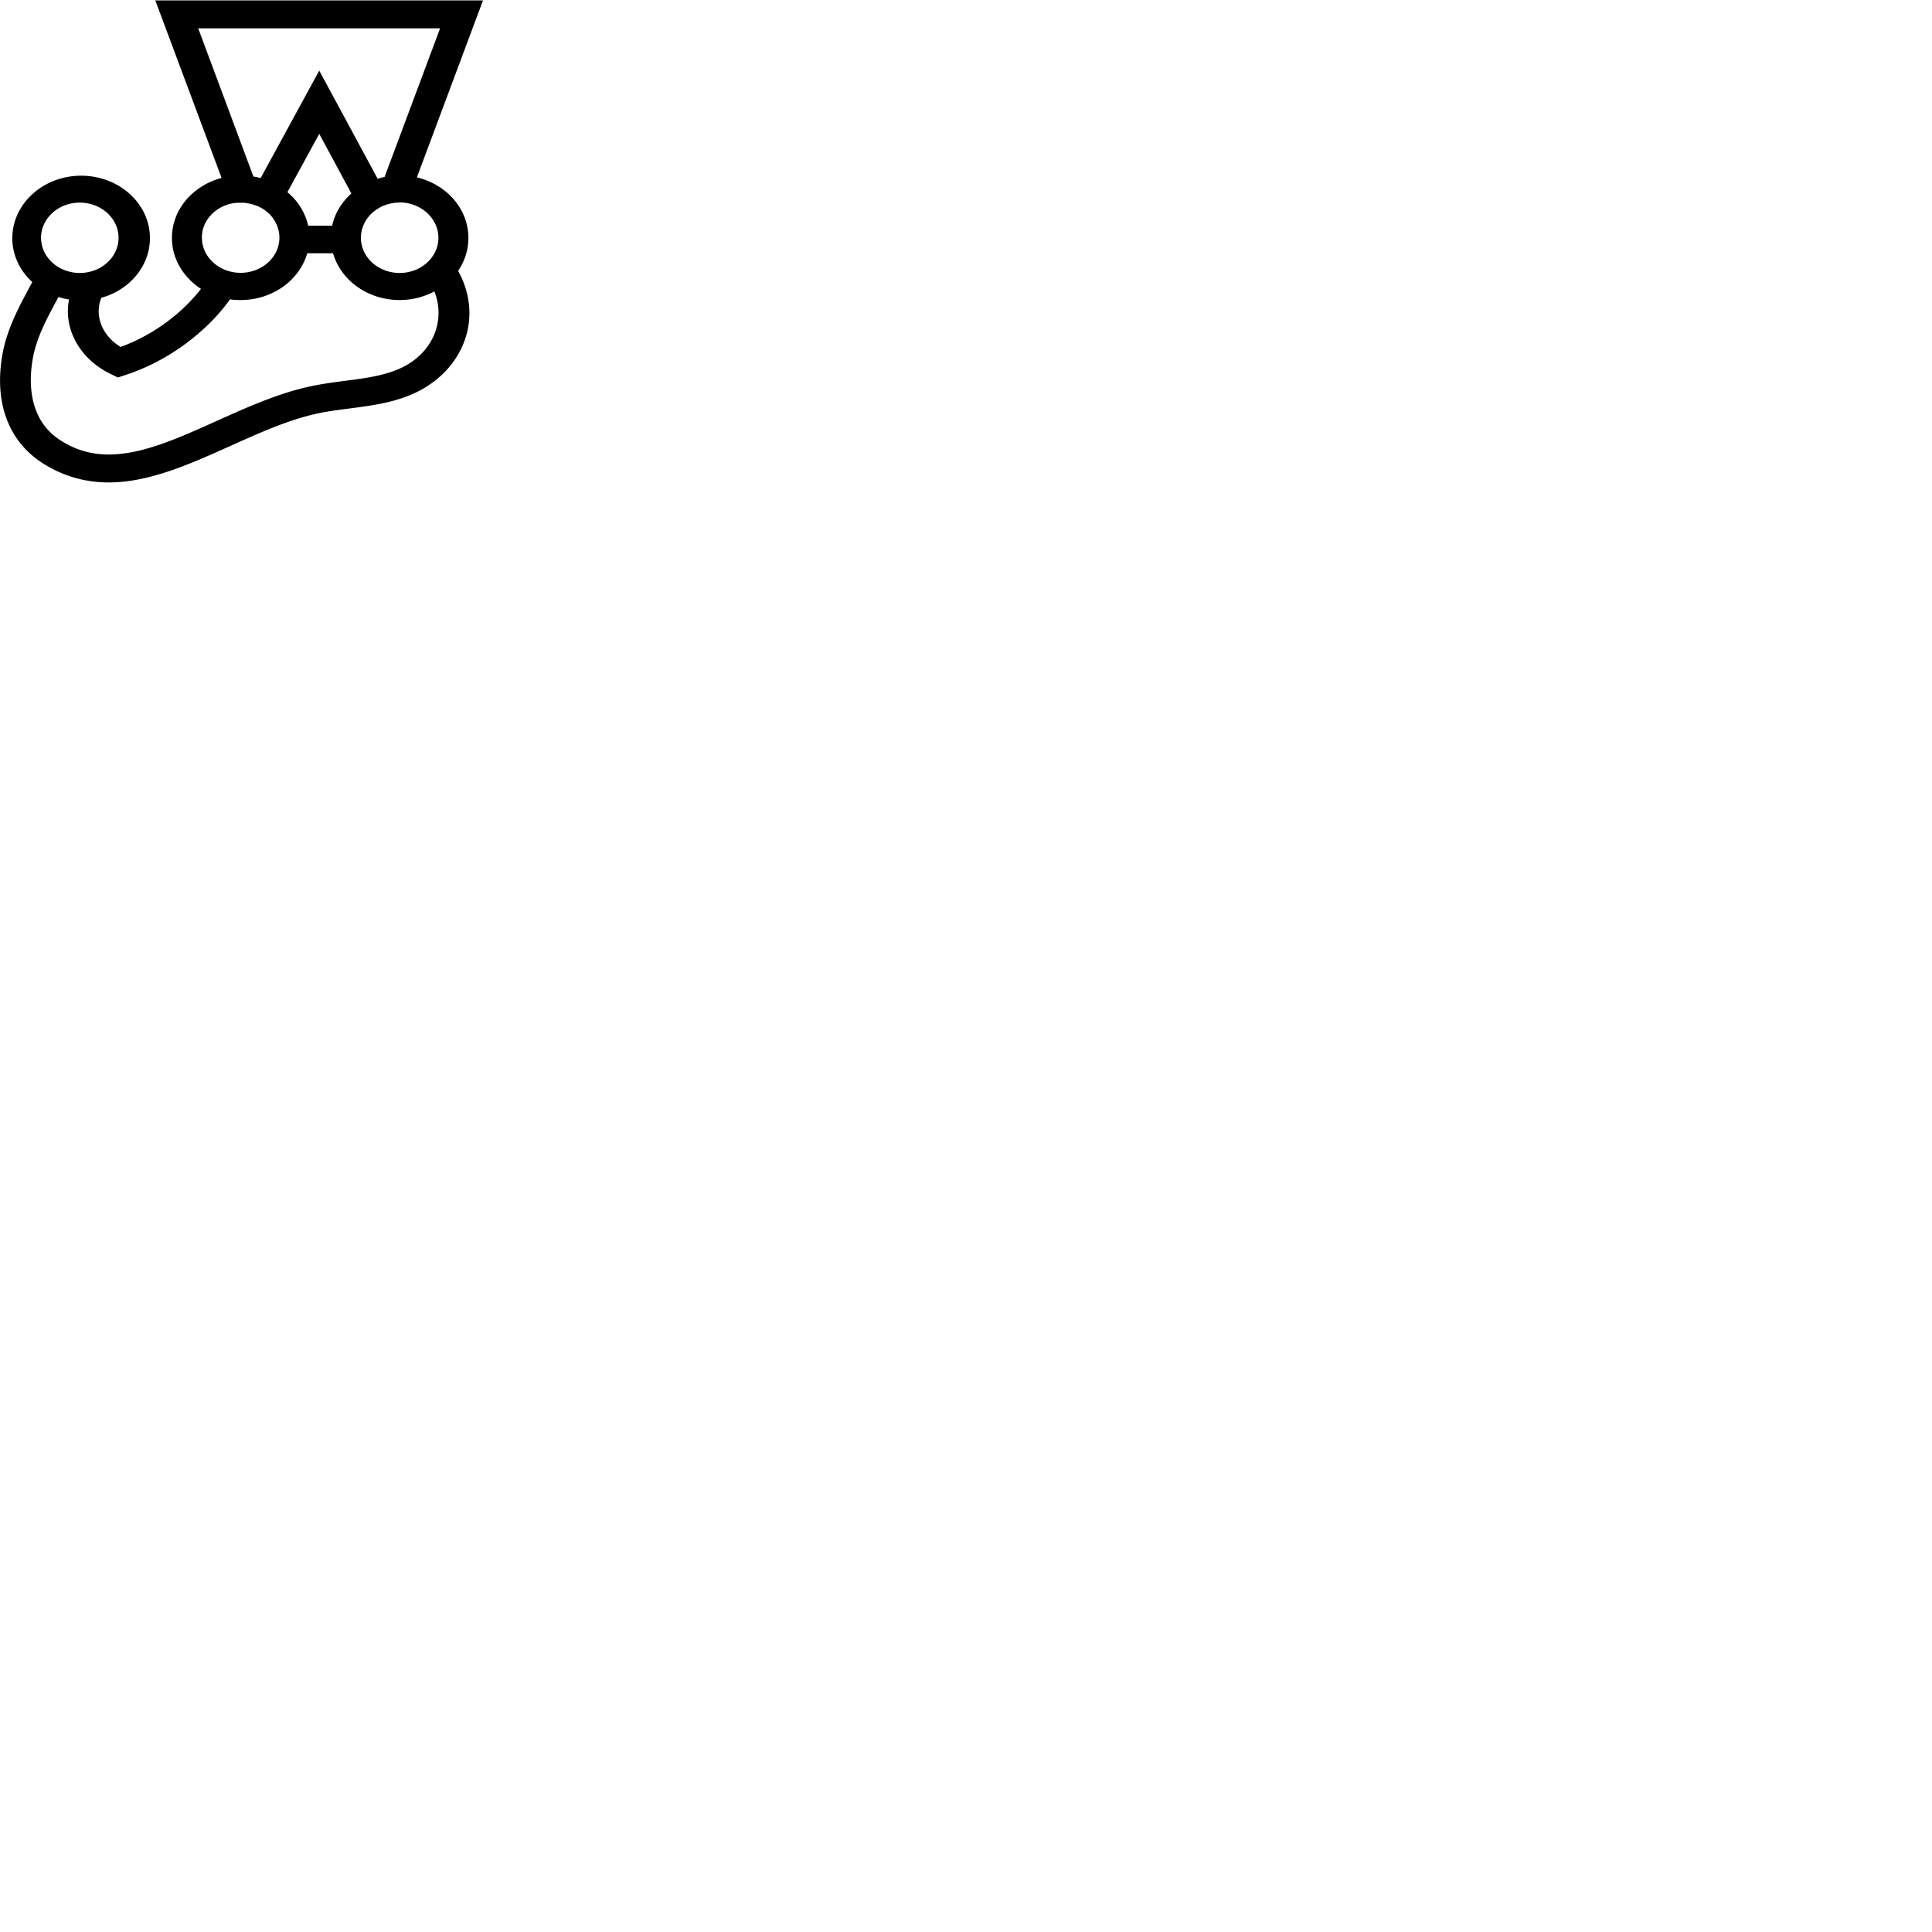 <svg xmlns="http://www.w3.org/2000/svg" version="1.1" viewBox="0 0 512 512" fill="currentColor"><path fill="currentColor" d="M124.129 63.02c0-7.692-5.828-14.165-13.652-16.012L128 .113H41.16l17.563 47.043c-7.578 1.996-13.164 8.356-13.164 15.903c0 5.546 3.058 10.464 7.703 13.496c-1.832 2.367-3.953 4.55-6.356 6.62c-4.523 3.848-9.539 6.805-14.957 8.766c-4.89-2.996-7.008-8.285-5.094-13.02c7.457-2.07 12.88-8.394 12.88-15.827c0-9.133-8.192-16.532-18.22-16.532c-10.066 0-18.253 7.434-18.253 16.57c0 4.513 2.035 8.653 5.297 11.61c-.286.52-.57 1.035-.856 1.59C4.973 81.438 1.875 87.207.691 93.68c-2.363 12.941 1.508 23.336 10.84 29.215c5.258 3.293 11.047 4.957 17.282 4.957c10.714 0 21.597-4.883 32.109-9.618c7.5-3.363 15.242-6.879 22.863-8.578c2.813-.629 5.746-1 8.844-1.406c6.273-.813 12.754-1.664 18.582-4.734c6.805-3.586 11.45-9.579 12.797-16.457c1.015-5.29 0-10.614-2.61-15.274a15.35 15.35 0 0 0 2.73-8.765zm-7.945 0c0 5.14-4.606 9.32-10.27 9.32s-10.27-4.18-10.27-9.32c0-1.665.489-3.254 1.344-4.622c.325-.52.735-1.035 1.14-1.48a8.517 8.517 0 0 1 1.427-1.219l.043-.039c.324-.222.691-.445 1.058-.664c0 0 .04 0 .04-.039c.163-.074.327-.184.492-.258c.039 0 .078-.039.12-.039c.165-.07.368-.144.57-.219a8.78 8.78 0 0 0 .571-.222c.04 0 .082-.04.121-.04c.164-.034.328-.109.489-.144c.043 0 .125-.039.164-.039c.203-.035.367-.074.57-.11h.043l.61-.113c.042 0 .12 0 .163-.035c.164 0 .325-.039.489-.039h.203c.203 0 .41-.035.652-.035h.531c.16 0 .286 0 .446.035h.082c.328.04.652.074.98.149c4.645.886 8.192 4.66 8.192 9.172M52.527 7.508h64.102l-14.711 39.387c-.61.113-1.223.296-1.832.48l-15.484-28.66L69.074 47.19c-.613-.183-1.265-.296-1.914-.406zM81.664 59.8c-.773-3.477-2.73-6.582-5.5-8.875l8.438-15.457l8.515 15.789c-2.527 2.293-4.36 5.215-5.094 8.543zM61.25 53.96c.203-.04.367-.074.57-.113h.121c.164-.035.329-.035.489-.075h.164c.164 0 .285-.035.449-.035h1.59c.16 0 .285.035.406.035a.37.37 0 0 1 .203.04c.164.035.285.035.45.074c.038 0 .081 0 .163.035c.204.039.407.074.57.113h.04c.164.035.328.07.488.145c.043 0 .082.039.164.039c.121.035.285.074.406.148c.043 0 .082.035.125.035c.16.075.325.114.489.188h.039c.203.07.367.144.531.258h.04c.163.074.327.183.491.257c.04 0 .04.04.078.04c.164.07.286.183.45.257l.043.035c.488.333.937.704 1.382 1.075l.043.035c.407.406.813.851 1.141 1.332c1.059 1.48 1.672 3.219 1.672 5.105c0 5.141-4.606 9.317-10.27 9.317s-10.27-4.176-10.27-9.317c-.042-4.328 3.259-7.988 7.743-9.023m-40.102-.262c5.665 0 10.27 4.18 10.27 9.32c0 5.141-4.605 9.32-10.27 9.32c-5.664 0-10.27-4.179-10.27-9.32c0-5.14 4.606-9.32 10.27-9.32m94.79 32.067c-.895 4.73-4.118 8.875-8.844 11.351c-4.442 2.332-9.903 3.07-15.649 3.809c-3.136.406-6.437.851-9.617 1.554c-8.476 1.887-16.625 5.586-24.531 9.133c-10.106 4.551-19.645 8.84-28.484 8.84c-4.606 0-8.723-1.183-12.633-3.66c-8.965-5.621-8.52-16.16-7.457-21.93c.976-5.402 3.707-10.468 6.316-15.312c.16-.297.285-.555.445-.852c.899.297 1.836.52 2.813.668c-1.547 7.84 2.851 15.938 11.41 19.934l1.55.738l1.669-.555c7.133-2.293 13.734-6.027 19.562-11.02c3.301-2.812 6.114-5.843 8.477-9.136c.937.149 1.875.188 2.812.188c8.477 0 15.606-5.29 17.645-12.391h6.844c2.039 7.137 9.171 12.39 17.648 12.39c3.383 0 6.52-.85 9.207-2.292c1.063 2.773 1.387 5.656.817 8.543m0 0"/></svg>